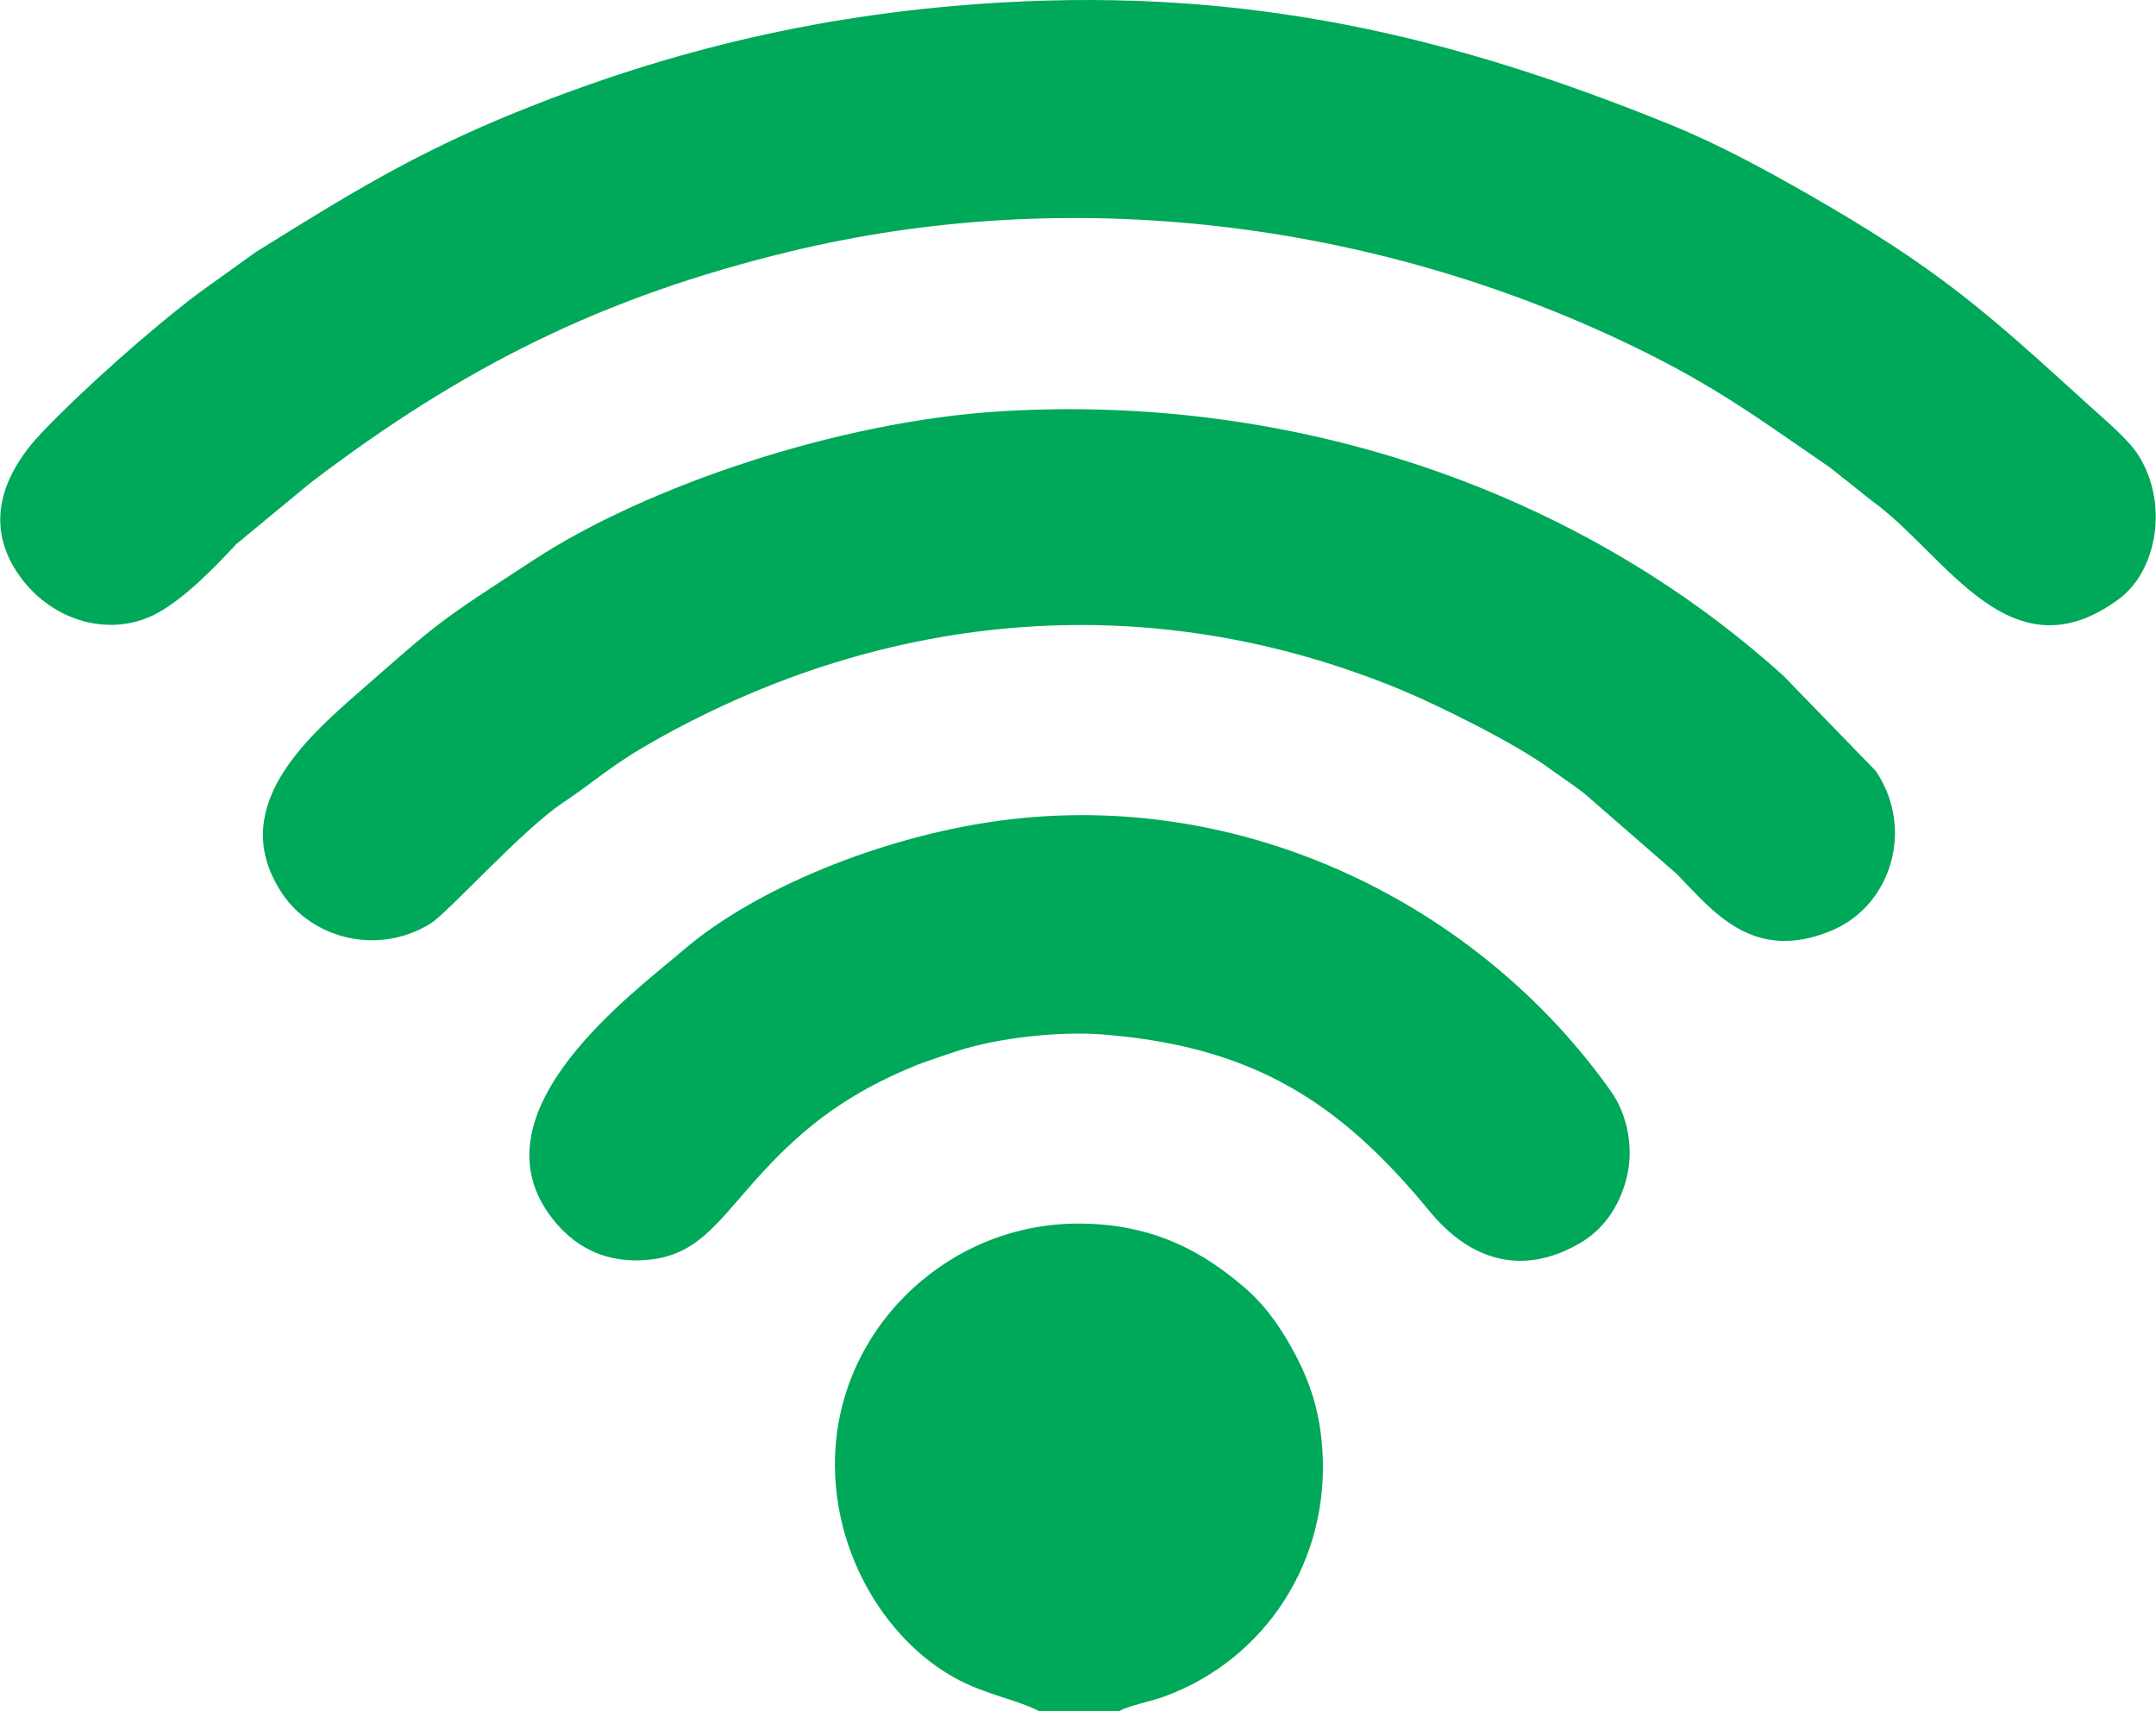 <?xml version="1.0" encoding="UTF-8"?>
<!DOCTYPE svg PUBLIC "-//W3C//DTD SVG 1.1//EN" "http://www.w3.org/Graphics/SVG/1.1/DTD/svg11.dtd">
<!-- Creator: CorelDRAW -->
<svg xmlns="http://www.w3.org/2000/svg" xml:space="preserve" width="1.667in" height="1.323in" version="1.1" style="shape-rendering:geometricPrecision; text-rendering:geometricPrecision; image-rendering:optimizeQuality; fill-rule:evenodd; clip-rule:evenodd"
viewBox="0 0 5707.85 4531.03"
 xmlns:xlink="http://www.w3.org/1999/xlink"
 xmlns:xodm="http://www.corel.com/coreldraw/odm/2003">
 <defs>
  <style type="text/css">
   <![CDATA[
    .fil0 {fill:#00A859}
   ]]>
  </style>
 </defs>
 <g id="Layer_x0020_1">
  <g id="_3036176890224">
   <path class="fil0" d="M2650.35 6.69c-459.14,26.55 -870.65,122.81 -1284.11,290.51 -272.05,110.35 -448.24,220.21 -689.66,370.39l-149.29 107.1c-128.67,96.6 -312.55,260.43 -418.81,372.61 -101.35,107.02 -155.09,243.27 -55.7,380.02 88.45,121.7 243.93,161.37 363.24,96.23 72.76,-39.72 149.79,-119 209.07,-182.73l195.52 -161.54c403.69,-307.49 773.68,-493.22 1271.94,-613.55 740.13,-178.74 1538.75,-81.35 2222.36,246.98 228.37,109.67 338.84,194.38 530.19,325.19l111.58 88.83c194.43,139 364.51,472.98 653.59,259.49 101.95,-75.29 132.78,-255.54 50.02,-383.16 -26.74,-41.22 -88.72,-92.78 -127.85,-128.35 -272.74,-247.88 -396.02,-361.21 -750.76,-563.63 -109.31,-62.39 -231.66,-129.08 -356.57,-179.94 -581.89,-236.92 -1119.37,-362.35 -1774.79,-324.45z"/>
   <path class="fil0" d="M2651.34 1089.01c-431.56,25.98 -940.12,198.88 -1236.91,392.57 -262.76,171.48 -245.34,159.24 -464.06,350.74 -141.93,124.28 -354.26,311.2 -202.29,535.82 77.54,114.6 249.29,164.78 391.29,77.45 45.92,-28.23 241.33,-246.87 349.56,-319.23 93.91,-62.81 124.21,-97.53 246.53,-166.4 615.65,-346.62 1313.41,-406.92 1973.86,-133.28 97.94,40.57 299.79,140 394.79,209.49 17.42,12.74 38.64,27.26 58.13,40.92l26.76 19.75c2.04,1.56 4.62,3.57 6.63,5.14l243.42 211.91c93.43,94.94 199.81,238.18 410.03,150.5 158.25,-66.01 221.06,-269.41 117.31,-422.87l-244.39 -251.86c-544.68,-491.96 -1296,-747.3 -2070.66,-700.65z"/>
   <path class="fil0" d="M2644.86 2173.38c-311.14,42.3 -646.02,179.6 -834.43,341.27 -129.31,110.94 -555.64,421.05 -357.77,699.51 62.24,87.59 150.15,133.4 266.1,121.54 165.24,-16.89 205.37,-155.65 391.13,-321.9 92.25,-82.57 192.27,-142.37 310.09,-190.6 20.82,-8.52 -1.36,0.04 24.62,-9.51 2.74,-1.01 5.69,-2.05 8.44,-3.03l24.85 -8.49c16.77,-5.74 30.77,-10.79 57.55,-19.42 106.98,-34.52 268.5,-52.83 386.23,-43.28 393.62,31.93 623.42,176.03 862.63,467.24 113.53,138.2 252.79,169.45 397.4,86.08 62.64,-36.12 103.47,-95.03 123.36,-167.22 21.6,-78.41 6.7,-170.16 -40.48,-236.69 -348.55,-491.51 -970.17,-803.76 -1619.71,-715.48z"/>
   <path class="fil0" d="M2750.48 4531.03l211.99 0c30.31,-15.76 83.58,-25.12 122.27,-39.41 263.82,-97.43 439.02,-358.75 415.73,-660.34 -7.47,-96.62 -32.28,-170.01 -69.37,-240.99 -33.44,-63.99 -75.1,-127.45 -132.15,-177.24 -115.98,-101.27 -248.66,-172.21 -441.7,-172.97 -337.46,-1.31 -621.45,260.93 -645.32,591.09 -18.98,262.78 125.37,508.36 319,613.71 77.88,42.38 160.05,55.35 219.55,86.15z"/>
  </g>
 </g>
</svg>
